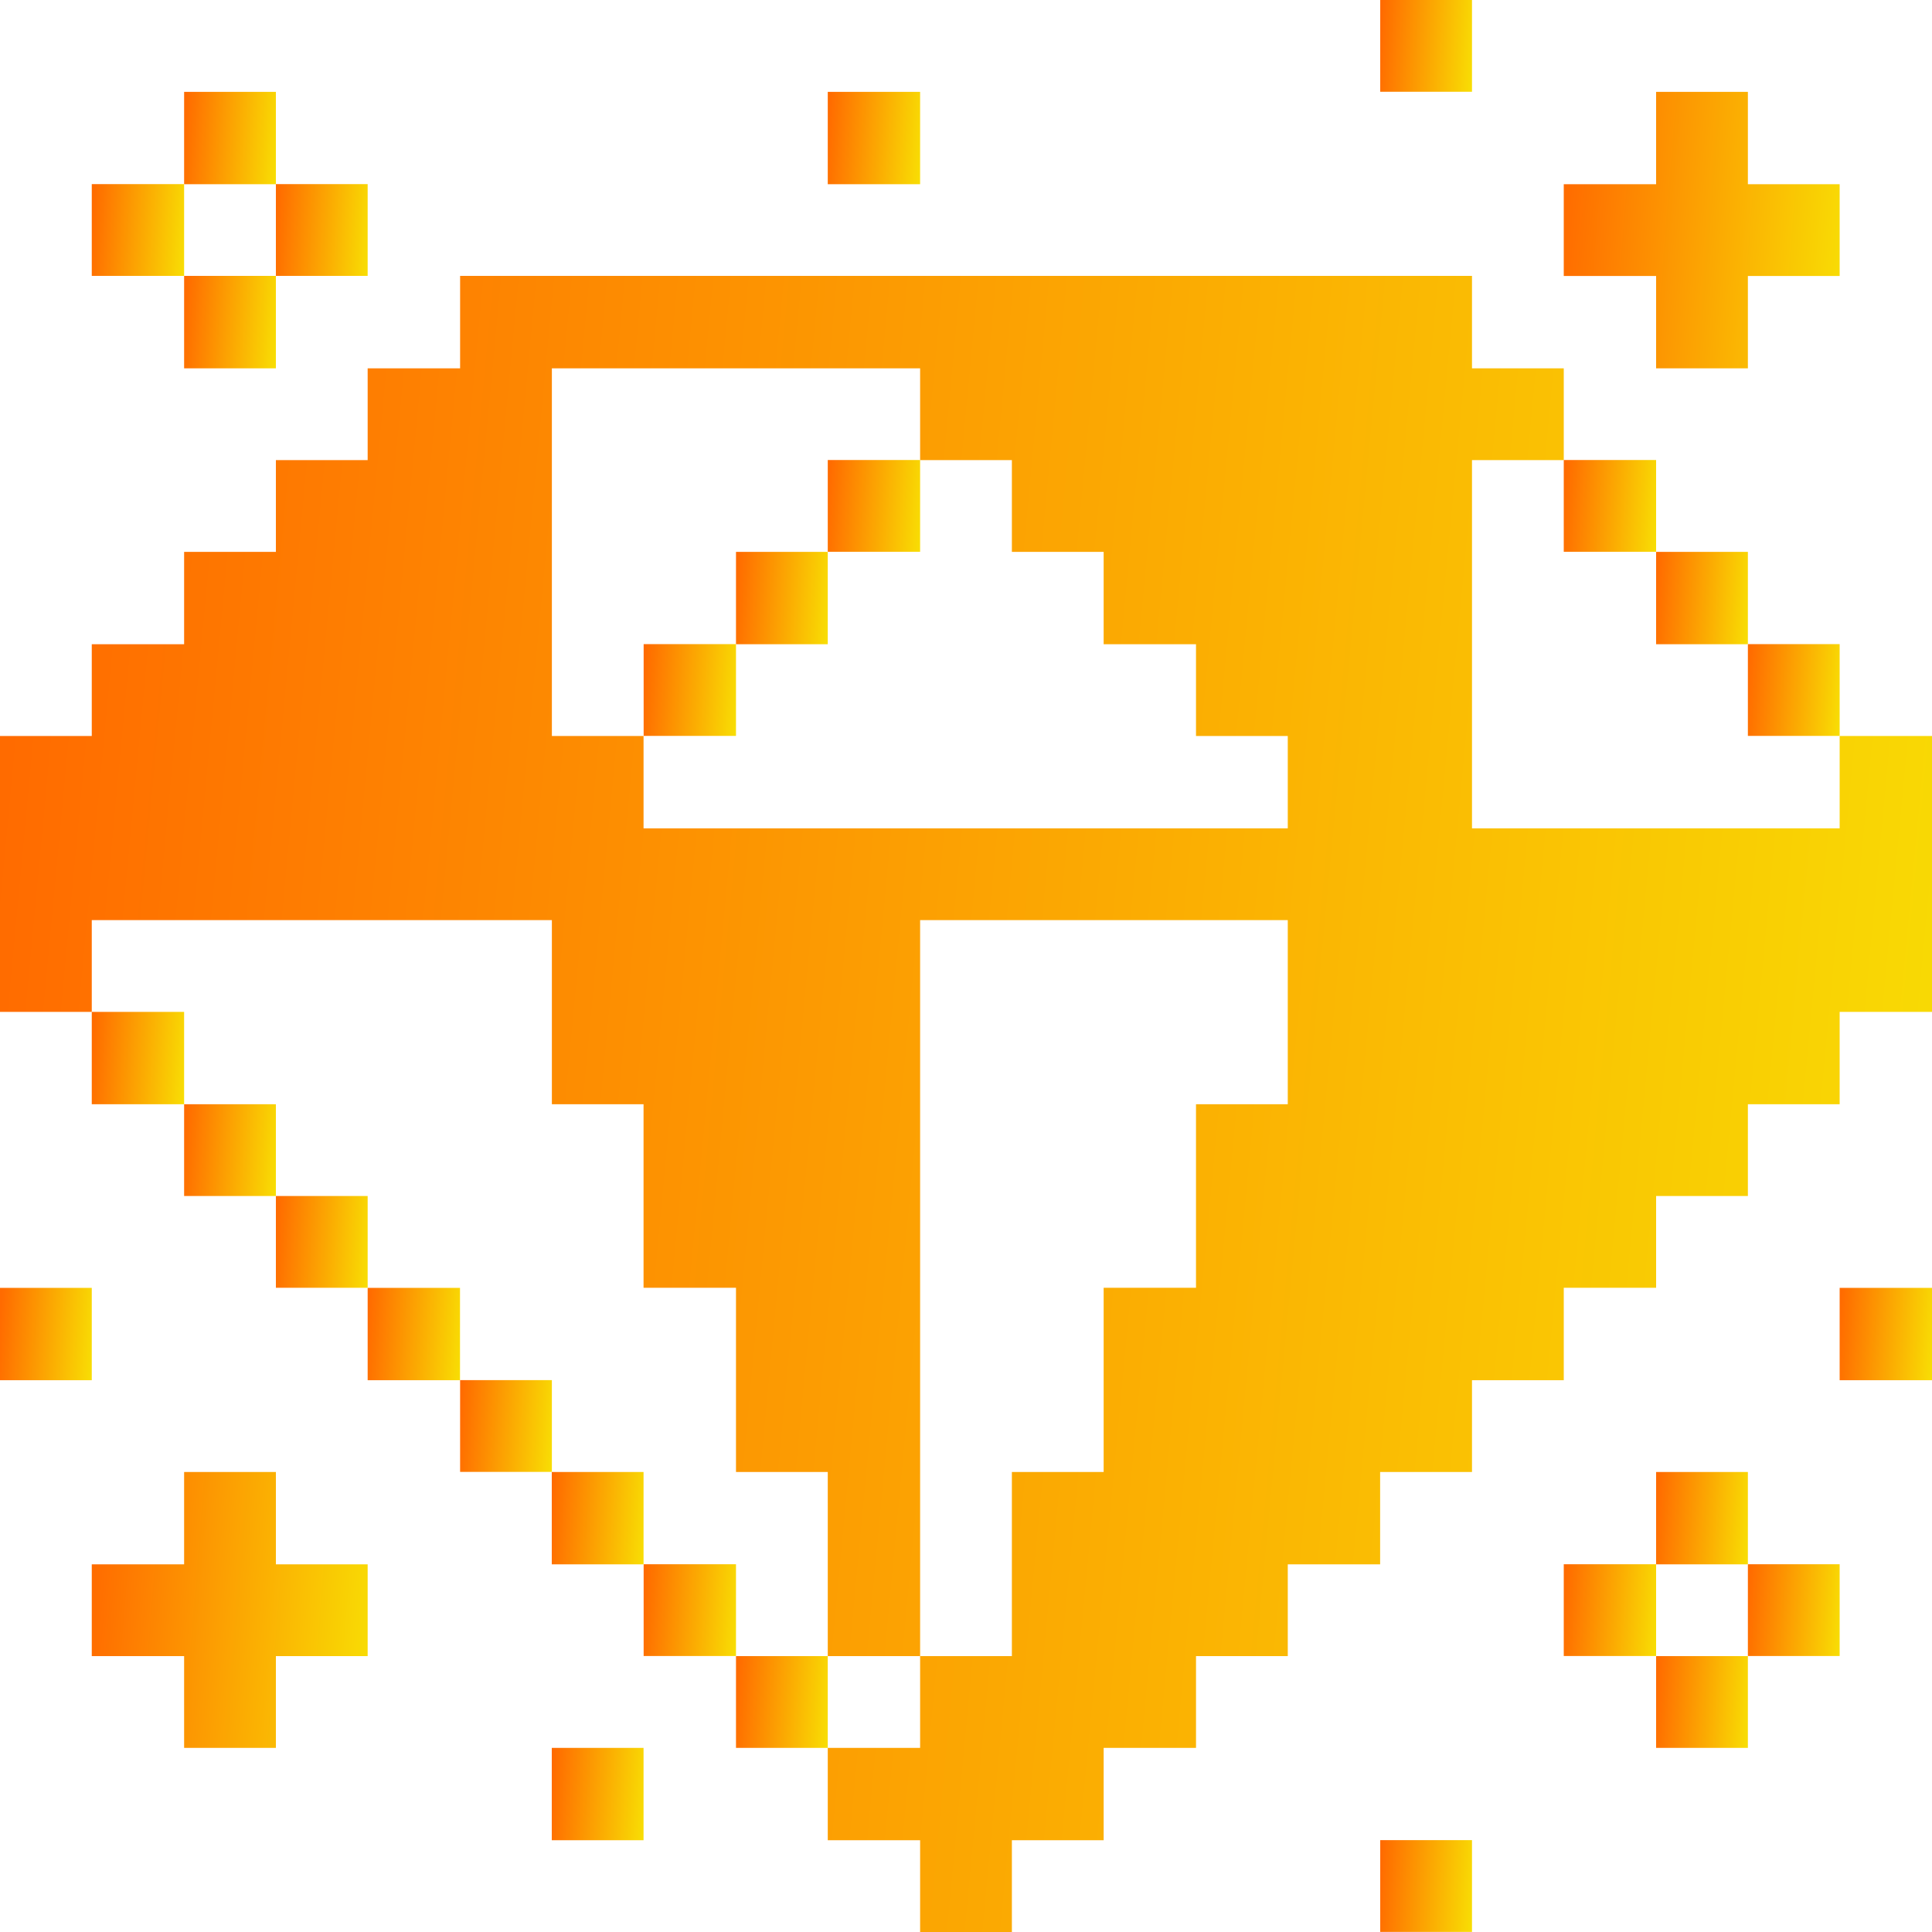 <svg width="20" height="20" viewBox="0 0 20 20" fill="none" xmlns="http://www.w3.org/2000/svg">
<g clip-path="url(#clip0_3592_56036)">
<path d="M20 13.332H19.044V14.288H20V13.332Z" fill="url(#paint0_linear_3592_56036)"/>
<path d="M19.044 8.575H15.238V4.763H16.188V3.813H15.238V2.856H4.763V3.813H3.806V4.763H2.856V5.713H1.906V6.669H0.95V7.619H0V10.475H0.95V9.525H5.713V11.431H6.662V13.331H7.619V15.238H8.569V17.144H9.525V9.525H13.331V11.431H12.381V13.331H11.425V15.238H10.475V17.144H9.525V18.094H8.569V19.05H9.525V20H10.475V19.05H11.425V18.094H12.381V17.144H13.331V16.194H14.287V15.238H15.238V14.288H16.188V13.331H17.144V12.381H18.094V11.431H19.044V10.475H20V7.619H19.044V8.575ZM13.331 8.575H6.662V7.619H5.713V3.813H9.525V4.763H10.475V5.713H11.425V6.669H12.381V7.619H13.331V8.575Z" fill="url(#paint1_linear_3592_56036)"/>
<path d="M19.044 16.193H18.094V17.143H19.044V16.193Z" fill="url(#paint2_linear_3592_56036)"/>
<path d="M19.044 6.668H18.094V7.618H19.044V6.668Z" fill="url(#paint3_linear_3592_56036)"/>
<path d="M18.094 17.144H17.144V18.094H18.094V17.144Z" fill="url(#paint4_linear_3592_56036)"/>
<path d="M18.094 15.238H17.144V16.194H18.094V15.238Z" fill="url(#paint5_linear_3592_56036)"/>
<path d="M18.094 5.713H17.144V6.669H18.094V5.713Z" fill="url(#paint6_linear_3592_56036)"/>
<path d="M17.144 1.907H16.188V2.857H17.144V3.813H18.094V2.857H19.044V1.907H18.094V0.951H17.144V1.907Z" fill="url(#paint7_linear_3592_56036)"/>
<path d="M17.144 16.193H16.188V17.143H17.144V16.193Z" fill="url(#paint8_linear_3592_56036)"/>
<path d="M17.144 4.762H16.188V5.712H17.144V4.762Z" fill="url(#paint9_linear_3592_56036)"/>
<path d="M15.238 19.049H14.288V19.999H15.238V19.049Z" fill="url(#paint10_linear_3592_56036)"/>
<path d="M15.238 0H14.288V0.95H15.238V0Z" fill="url(#paint11_linear_3592_56036)"/>
<path d="M9.525 4.762H8.569V5.712H9.525V4.762Z" fill="url(#paint12_linear_3592_56036)"/>
<path d="M9.525 0.951H8.569V1.907H9.525V0.951Z" fill="url(#paint13_linear_3592_56036)"/>
<path d="M8.569 17.144H7.619V18.094H8.569V17.144Z" fill="url(#paint14_linear_3592_56036)"/>
<path d="M8.569 5.713H7.619V6.669H8.569V5.713Z" fill="url(#paint15_linear_3592_56036)"/>
<path d="M7.619 16.193H6.663V17.143H7.619V16.193Z" fill="url(#paint16_linear_3592_56036)"/>
<path d="M7.619 6.668H6.663V7.618H7.619V6.668Z" fill="url(#paint17_linear_3592_56036)"/>
<path d="M6.662 18.094H5.712V19.05H6.662V18.094Z" fill="url(#paint18_linear_3592_56036)"/>
<path d="M6.662 15.238H5.712V16.194H6.662V15.238Z" fill="url(#paint19_linear_3592_56036)"/>
<path d="M5.713 14.287H4.763V15.237H5.713V14.287Z" fill="url(#paint20_linear_3592_56036)"/>
<path d="M4.762 13.332H3.806V14.288H4.762V13.332Z" fill="url(#paint21_linear_3592_56036)"/>
<path d="M3.806 12.381H2.856V13.331H3.806V12.381Z" fill="url(#paint22_linear_3592_56036)"/>
<path d="M3.806 1.906H2.856V2.856H3.806V1.906Z" fill="url(#paint23_linear_3592_56036)"/>
<path d="M1.906 15.238V16.194H0.95V17.144H1.906V18.094H2.856V17.144H3.806V16.194H2.856V15.238H1.906Z" fill="url(#paint24_linear_3592_56036)"/>
<path d="M2.856 11.431H1.906V12.381H2.856V11.431Z" fill="url(#paint25_linear_3592_56036)"/>
<path d="M2.856 2.856H1.906V3.813H2.856V2.856Z" fill="url(#paint26_linear_3592_56036)"/>
<path d="M2.856 0.951H1.906V1.907H2.856V0.951Z" fill="url(#paint27_linear_3592_56036)"/>
<path d="M1.906 10.475H0.95V11.431H1.906V10.475Z" fill="url(#paint28_linear_3592_56036)"/>
<path d="M1.906 1.906H0.95V2.856H1.906V1.906Z" fill="url(#paint29_linear_3592_56036)"/>
<path d="M0.95 13.332H0V14.288H0.95V13.332Z" fill="url(#paint30_linear_3592_56036)"/>
</g>
<defs>
<linearGradient id="paint0_linear_3592_56036" x1="19.069" y1="13.332" x2="20.086" y2="13.414" gradientUnits="userSpaceOnUse">
<stop stop-color="#FF6B00"/>
<stop offset="1" stop-color="#F8E004"/>
</linearGradient>
<linearGradient id="paint1_linear_3592_56036" x1="0.526" y1="2.856" x2="21.745" y2="4.849" gradientUnits="userSpaceOnUse">
<stop stop-color="#FF6B00"/>
<stop offset="1" stop-color="#F8E004"/>
</linearGradient>
<linearGradient id="paint2_linear_3592_56036" x1="18.119" y1="16.193" x2="19.129" y2="16.274" gradientUnits="userSpaceOnUse">
<stop stop-color="#FF6B00"/>
<stop offset="1" stop-color="#F8E004"/>
</linearGradient>
<linearGradient id="paint3_linear_3592_56036" x1="18.119" y1="6.668" x2="19.129" y2="6.75" gradientUnits="userSpaceOnUse">
<stop stop-color="#FF6B00"/>
<stop offset="1" stop-color="#F8E004"/>
</linearGradient>
<linearGradient id="paint4_linear_3592_56036" x1="17.169" y1="17.144" x2="18.179" y2="17.225" gradientUnits="userSpaceOnUse">
<stop stop-color="#FF6B00"/>
<stop offset="1" stop-color="#F8E004"/>
</linearGradient>
<linearGradient id="paint5_linear_3592_56036" x1="17.169" y1="15.238" x2="18.179" y2="15.319" gradientUnits="userSpaceOnUse">
<stop stop-color="#FF6B00"/>
<stop offset="1" stop-color="#F8E004"/>
</linearGradient>
<linearGradient id="paint6_linear_3592_56036" x1="17.169" y1="5.713" x2="18.179" y2="5.794" gradientUnits="userSpaceOnUse">
<stop stop-color="#FF6B00"/>
<stop offset="1" stop-color="#F8E004"/>
</linearGradient>
<linearGradient id="paint7_linear_3592_56036" x1="16.263" y1="0.951" x2="19.3" y2="1.195" gradientUnits="userSpaceOnUse">
<stop stop-color="#FF6B00"/>
<stop offset="1" stop-color="#F8E004"/>
</linearGradient>
<linearGradient id="paint8_linear_3592_56036" x1="16.213" y1="16.193" x2="17.229" y2="16.275" gradientUnits="userSpaceOnUse">
<stop stop-color="#FF6B00"/>
<stop offset="1" stop-color="#F8E004"/>
</linearGradient>
<linearGradient id="paint9_linear_3592_56036" x1="16.213" y1="4.762" x2="17.229" y2="4.845" gradientUnits="userSpaceOnUse">
<stop stop-color="#FF6B00"/>
<stop offset="1" stop-color="#F8E004"/>
</linearGradient>
<linearGradient id="paint10_linear_3592_56036" x1="14.313" y1="19.049" x2="15.323" y2="19.131" gradientUnits="userSpaceOnUse">
<stop stop-color="#FF6B00"/>
<stop offset="1" stop-color="#F8E004"/>
</linearGradient>
<linearGradient id="paint11_linear_3592_56036" x1="14.313" y1="2.08662e-08" x2="15.323" y2="0.081" gradientUnits="userSpaceOnUse">
<stop stop-color="#FF6B00"/>
<stop offset="1" stop-color="#F8E004"/>
</linearGradient>
<linearGradient id="paint12_linear_3592_56036" x1="8.594" y1="4.762" x2="9.611" y2="4.845" gradientUnits="userSpaceOnUse">
<stop stop-color="#FF6B00"/>
<stop offset="1" stop-color="#F8E004"/>
</linearGradient>
<linearGradient id="paint13_linear_3592_56036" x1="8.594" y1="0.951" x2="9.611" y2="1.032" gradientUnits="userSpaceOnUse">
<stop stop-color="#FF6B00"/>
<stop offset="1" stop-color="#F8E004"/>
</linearGradient>
<linearGradient id="paint14_linear_3592_56036" x1="7.644" y1="17.144" x2="8.654" y2="17.225" gradientUnits="userSpaceOnUse">
<stop stop-color="#FF6B00"/>
<stop offset="1" stop-color="#F8E004"/>
</linearGradient>
<linearGradient id="paint15_linear_3592_56036" x1="7.644" y1="5.713" x2="8.654" y2="5.794" gradientUnits="userSpaceOnUse">
<stop stop-color="#FF6B00"/>
<stop offset="1" stop-color="#F8E004"/>
</linearGradient>
<linearGradient id="paint16_linear_3592_56036" x1="6.688" y1="16.193" x2="7.705" y2="16.275" gradientUnits="userSpaceOnUse">
<stop stop-color="#FF6B00"/>
<stop offset="1" stop-color="#F8E004"/>
</linearGradient>
<linearGradient id="paint17_linear_3592_56036" x1="6.688" y1="6.668" x2="7.705" y2="6.751" gradientUnits="userSpaceOnUse">
<stop stop-color="#FF6B00"/>
<stop offset="1" stop-color="#F8E004"/>
</linearGradient>
<linearGradient id="paint18_linear_3592_56036" x1="5.737" y1="18.094" x2="6.748" y2="18.175" gradientUnits="userSpaceOnUse">
<stop stop-color="#FF6B00"/>
<stop offset="1" stop-color="#F8E004"/>
</linearGradient>
<linearGradient id="paint19_linear_3592_56036" x1="5.737" y1="15.238" x2="6.748" y2="15.319" gradientUnits="userSpaceOnUse">
<stop stop-color="#FF6B00"/>
<stop offset="1" stop-color="#F8E004"/>
</linearGradient>
<linearGradient id="paint20_linear_3592_56036" x1="4.788" y1="14.287" x2="5.798" y2="14.368" gradientUnits="userSpaceOnUse">
<stop stop-color="#FF6B00"/>
<stop offset="1" stop-color="#F8E004"/>
</linearGradient>
<linearGradient id="paint21_linear_3592_56036" x1="3.831" y1="13.332" x2="4.848" y2="13.414" gradientUnits="userSpaceOnUse">
<stop stop-color="#FF6B00"/>
<stop offset="1" stop-color="#F8E004"/>
</linearGradient>
<linearGradient id="paint22_linear_3592_56036" x1="2.881" y1="12.381" x2="3.892" y2="12.463" gradientUnits="userSpaceOnUse">
<stop stop-color="#FF6B00"/>
<stop offset="1" stop-color="#F8E004"/>
</linearGradient>
<linearGradient id="paint23_linear_3592_56036" x1="2.881" y1="1.906" x2="3.892" y2="1.987" gradientUnits="userSpaceOnUse">
<stop stop-color="#FF6B00"/>
<stop offset="1" stop-color="#F8E004"/>
</linearGradient>
<linearGradient id="paint24_linear_3592_56036" x1="1.025" y1="15.238" x2="4.063" y2="15.482" gradientUnits="userSpaceOnUse">
<stop stop-color="#FF6B00"/>
<stop offset="1" stop-color="#F8E004"/>
</linearGradient>
<linearGradient id="paint25_linear_3592_56036" x1="1.931" y1="11.431" x2="2.941" y2="11.512" gradientUnits="userSpaceOnUse">
<stop stop-color="#FF6B00"/>
<stop offset="1" stop-color="#F8E004"/>
</linearGradient>
<linearGradient id="paint26_linear_3592_56036" x1="1.931" y1="2.856" x2="2.942" y2="2.937" gradientUnits="userSpaceOnUse">
<stop stop-color="#FF6B00"/>
<stop offset="1" stop-color="#F8E004"/>
</linearGradient>
<linearGradient id="paint27_linear_3592_56036" x1="1.931" y1="0.951" x2="2.942" y2="1.031" gradientUnits="userSpaceOnUse">
<stop stop-color="#FF6B00"/>
<stop offset="1" stop-color="#F8E004"/>
</linearGradient>
<linearGradient id="paint28_linear_3592_56036" x1="0.975" y1="10.475" x2="1.992" y2="10.557" gradientUnits="userSpaceOnUse">
<stop stop-color="#FF6B00"/>
<stop offset="1" stop-color="#F8E004"/>
</linearGradient>
<linearGradient id="paint29_linear_3592_56036" x1="0.975" y1="1.906" x2="1.992" y2="1.988" gradientUnits="userSpaceOnUse">
<stop stop-color="#FF6B00"/>
<stop offset="1" stop-color="#F8E004"/>
</linearGradient>
<linearGradient id="paint30_linear_3592_56036" x1="0.025" y1="13.332" x2="1.035" y2="13.412" gradientUnits="userSpaceOnUse">
<stop stop-color="#FF6B00"/>
<stop offset="1" stop-color="#F8E004"/>
</linearGradient>
<clipPath id="clip0_3592_56036">
<rect width="20" height="20" fill="white"/>
</clipPath>
</defs>
</svg>
